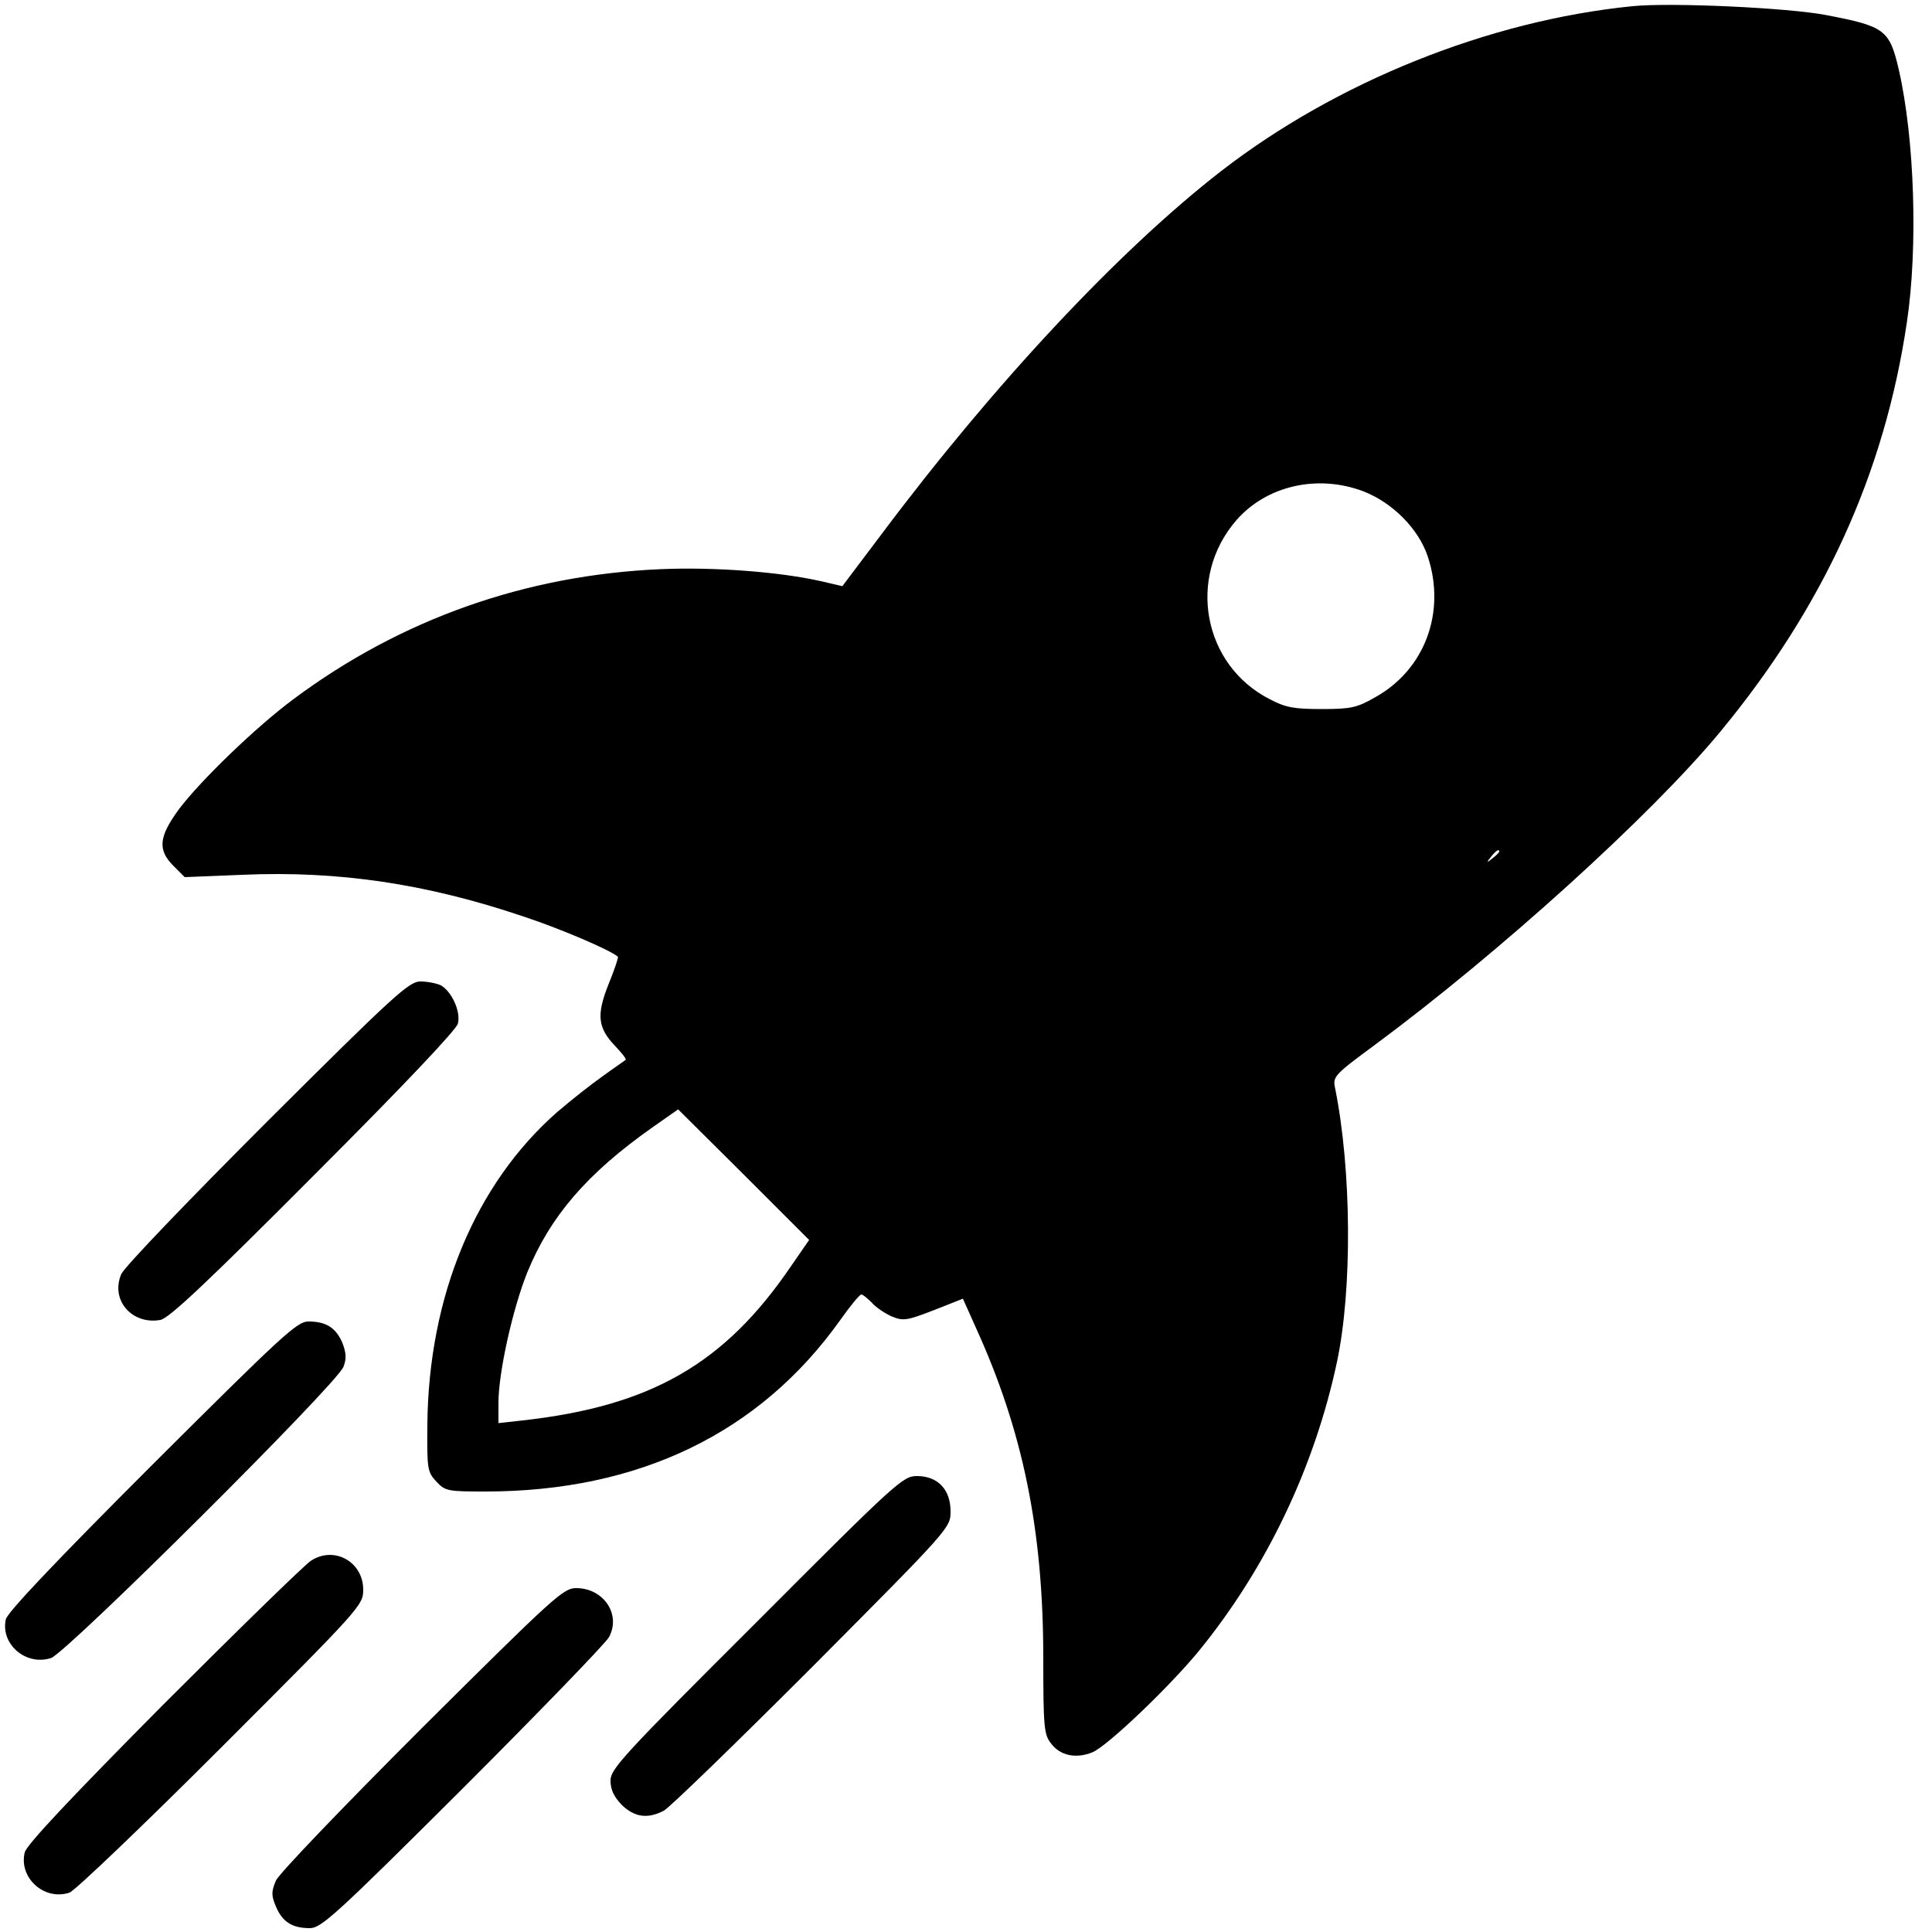 <?xml version="1.0" standalone="no"?>
<!DOCTYPE svg PUBLIC "-//W3C//DTD SVG 20010904//EN"
 "http://www.w3.org/TR/2001/REC-SVG-20010904/DTD/svg10.dtd">
<svg version="1.0" xmlns="http://www.w3.org/2000/svg"
 width="500pt" height="500pt" viewBox="0 0 500 500"
 preserveAspectRatio="xMidYMid meet">

<g transform="translate(0,500) scale(0.1,-0.1)"
fill="#000000" stroke="none">
<path d="M4225 4984 c-372 -37 -767 -196 -1065 -427 -263 -204 -587 -550 -879
-940 l-101 -134 -56 13 c-106 24 -275 37 -414 31 -349 -15 -672 -129 -950
-336 -97 -72 -239 -209 -296 -284 -53 -72 -57 -106 -15 -148 l29 -29 149 6
c248 11 477 -23 728 -108 97 -32 225 -87 244 -104 2 -2 -9 -34 -24 -71 -32
-80 -28 -113 17 -160 17 -18 30 -34 27 -36 -2 -2 -29 -20 -59 -42 -30 -21 -83
-63 -118 -93 -212 -186 -333 -477 -336 -809 -1 -115 0 -122 23 -147 23 -25 30
-26 127 -26 397 0 710 151 918 443 26 37 51 67 55 67 4 0 16 -10 27 -21 10
-12 34 -28 52 -36 30 -12 38 -11 108 16 l76 30 34 -76 c121 -266 174 -522 174
-854 0 -180 2 -198 20 -221 24 -32 65 -40 107 -23 39 16 202 172 277 264 174
214 298 474 356 746 40 188 38 498 -5 710 -6 29 -1 34 102 110 323 239 716
595 894 810 268 324 426 669 484 1061 29 194 20 475 -21 654 -24 103 -36 112
-188 141 -98 19 -403 33 -501 23z m-698 -1255 c76 -29 144 -97 168 -169 48
-145 -8 -294 -137 -365 -47 -27 -63 -30 -138 -30 -71 0 -93 4 -133 25 -174 88
-216 316 -87 464 78 89 209 119 327 75z m353 -933 c0 -2 -8 -10 -17 -17 -16
-13 -17 -12 -4 4 13 16 21 21 21 13z m-1833 -1073 c-172 -253 -363 -362 -694
-399 l-63 -7 0 53 c0 78 37 244 75 338 59 144 154 255 323 374 l67 47 170
-169 169 -169 -47 -68z"/>
<path d="M692 2098 c-206 -206 -370 -377 -378 -395 -29 -67 27 -132 101 -119
23 5 116 92 397 374 233 233 369 377 373 393 8 31 -16 83 -44 99 -11 5 -34 10
-53 10 -29 0 -66 -33 -396 -362z"/>
<path d="M393 1208 c-253 -253 -374 -381 -378 -399 -14 -64 52 -121 117 -100
40 13 742 711 757 754 8 21 7 36 -3 62 -17 39 -42 55 -88 55 -29 0 -66 -34
-405 -372z"/>
<path d="M1958 802 c-345 -344 -378 -380 -378 -410 0 -24 9 -42 29 -63 33 -32
67 -37 109 -15 15 8 188 176 385 373 357 359 357 359 357 402 0 56 -33 91 -87
91 -36 0 -52 -14 -415 -378z"/>
<path d="M805 961 c-16 -10 -188 -178 -382 -372 -239 -241 -354 -363 -359
-383 -16 -66 51 -126 116 -104 14 5 191 174 393 376 362 362 367 368 367 408
0 72 -75 114 -135 75z"/>
<path d="M1092 528 c-206 -206 -370 -377 -378 -395 -12 -29 -12 -38 0 -67 17
-40 42 -56 88 -56 29 0 66 33 396 362 200 200 370 376 378 391 32 59 -14 127
-85 127 -33 0 -56 -21 -399 -362z"/>
</g>
</svg>
